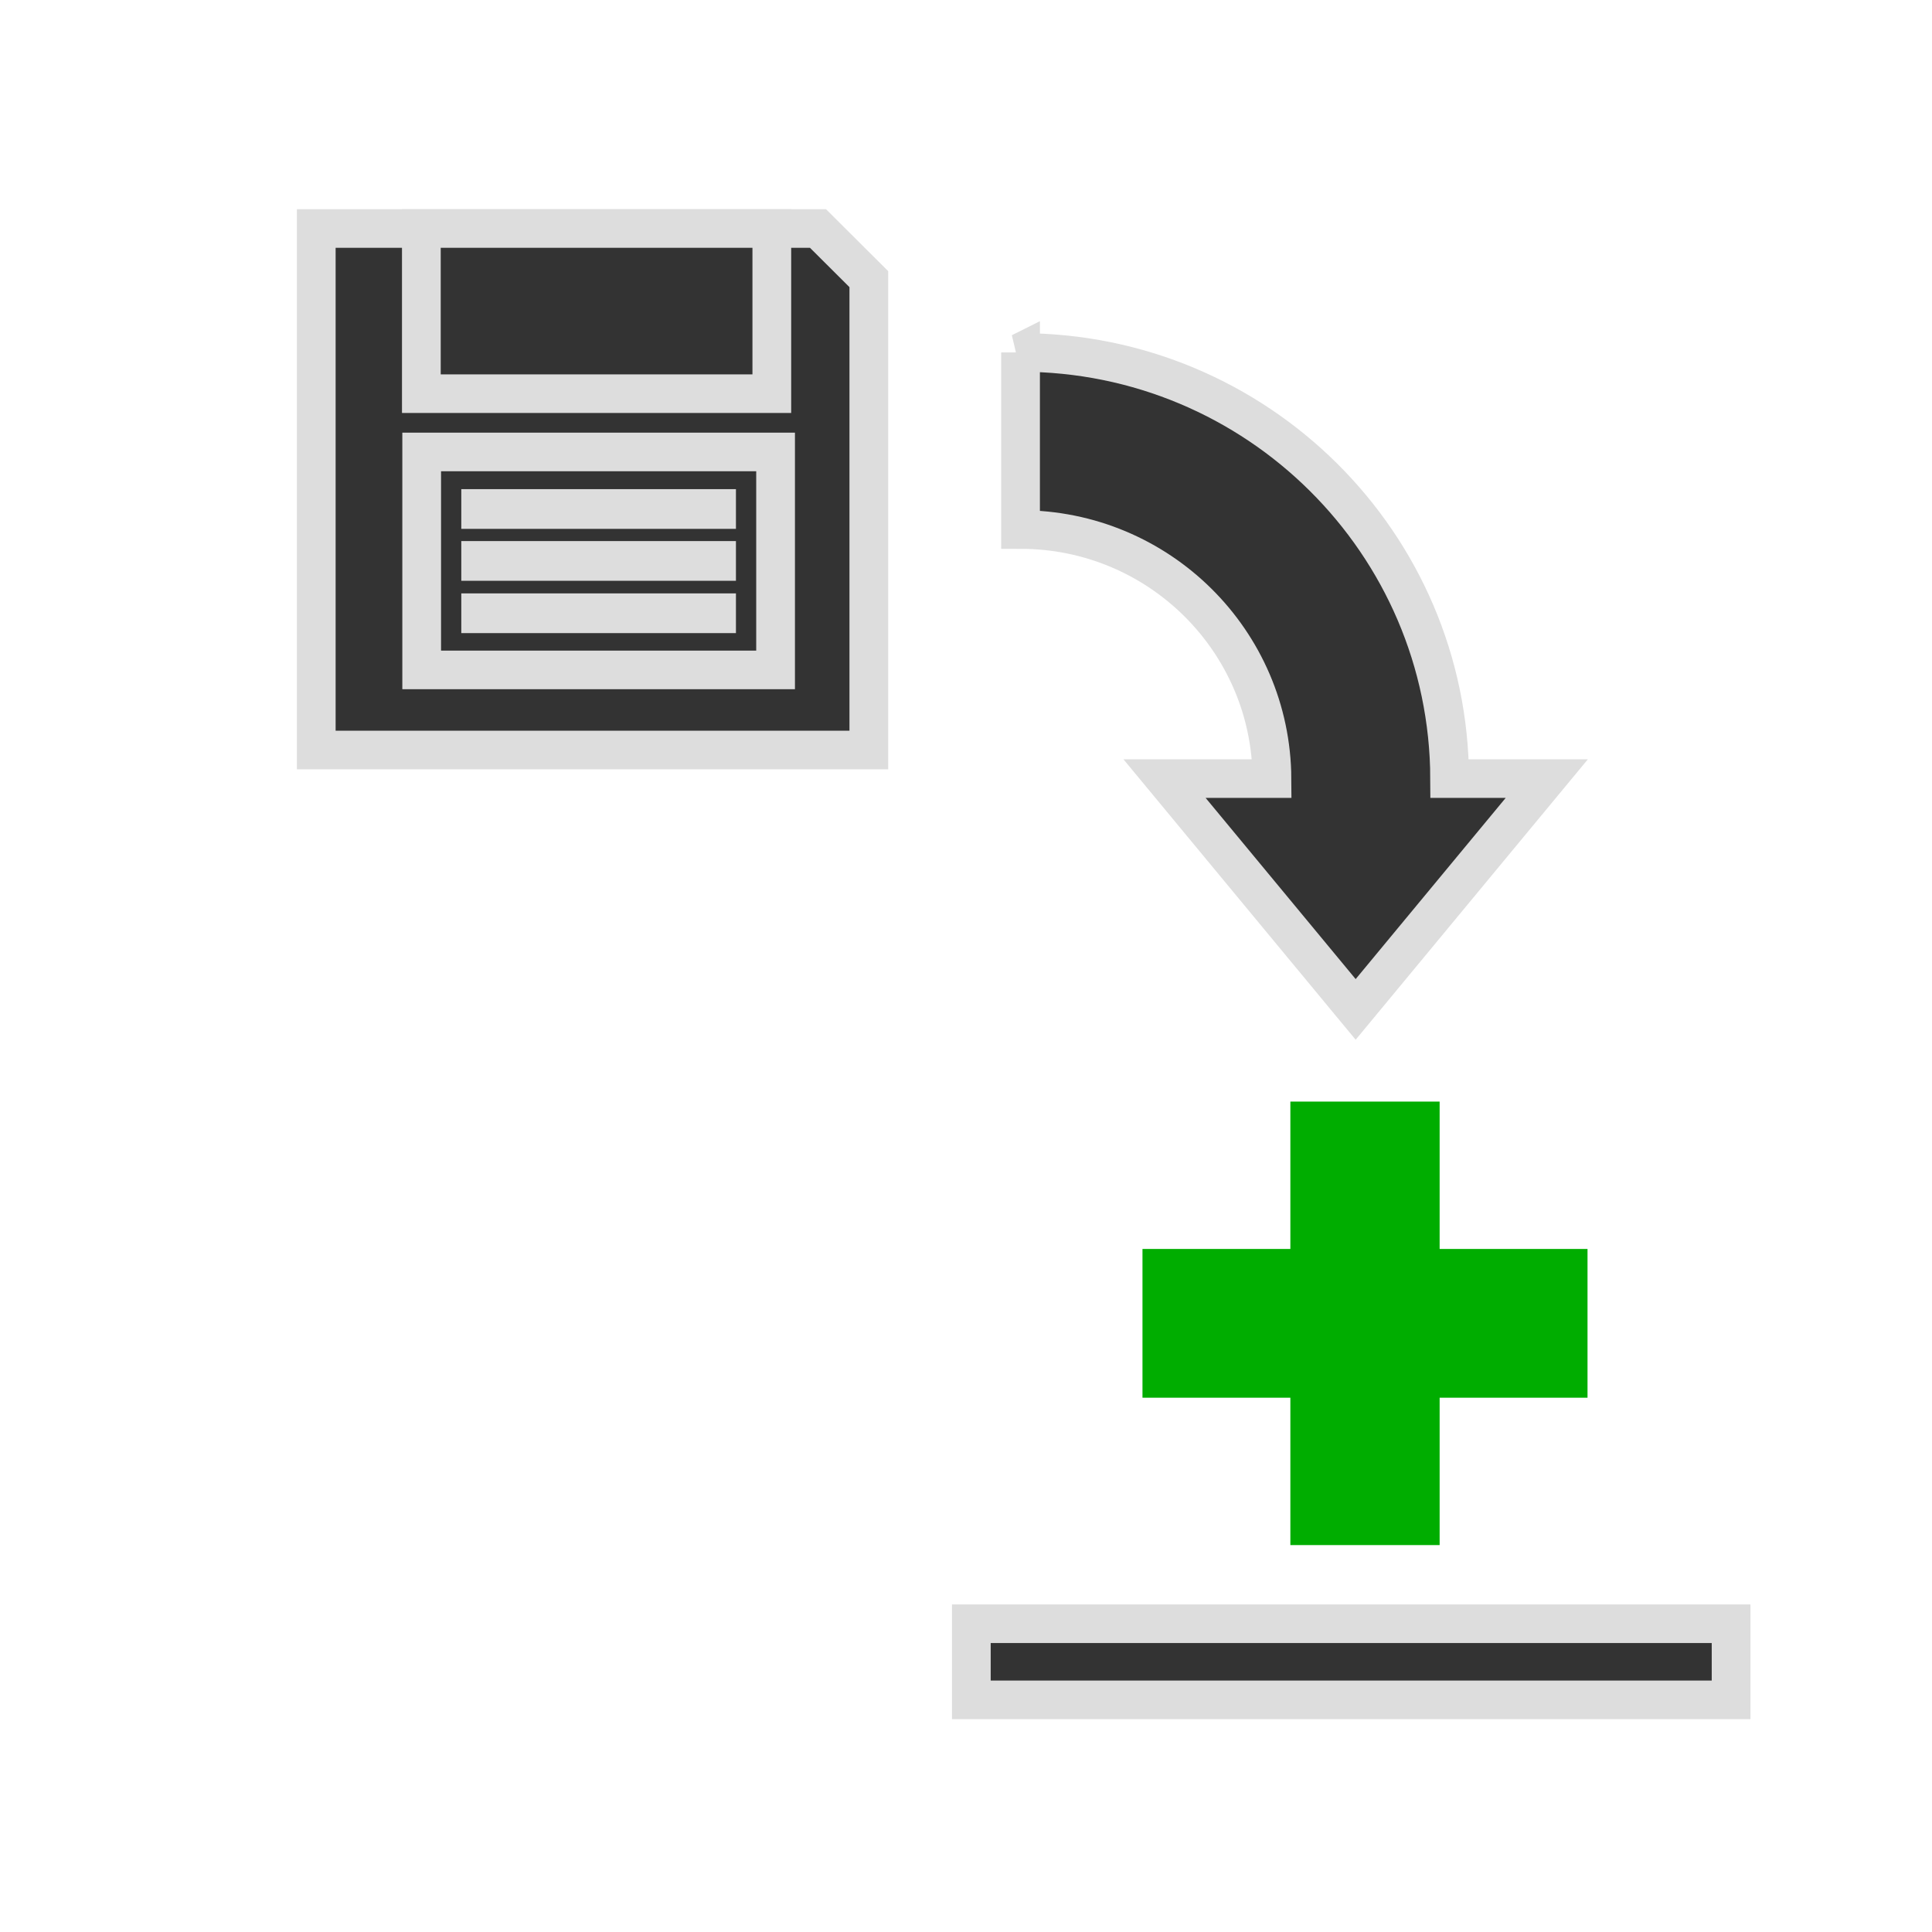 <?xml version="1.0" encoding="UTF-8" standalone="no"?>
<svg
   xmlns:osb="http://www.openswatchbook.org/uri/2009/osb"
   xmlns:dc="http://purl.org/dc/elements/1.1/"
   xmlns:cc="http://creativecommons.org/ns#"
   xmlns:rdf="http://www.w3.org/1999/02/22-rdf-syntax-ns#"
   xmlns:svg="http://www.w3.org/2000/svg"
   xmlns="http://www.w3.org/2000/svg"
   xmlns:sodipodi="http://sodipodi.sourceforge.net/DTD/sodipodi-0.dtd"
   xmlns:inkscape="http://www.inkscape.org/namespaces/inkscape"
   inkscape:export-ydpi="96"
   inkscape:export-xdpi="96"
   inkscape:export-filename="C:\Users\iffn1\Documents\UnityProjects\CastleBuilder2\Assets\iffns RPG\Elements\Buildings\HumanBuildings\UI\Icons\Dark\SaveNew-Dark.png"
   sodipodi:docname="SaveNew-Dark.svg"
   inkscape:version="1.0.2 (e86c870879, 2021-01-15, custom)"
   id="svg1397"
   version="1.1"
   viewBox="0 0 100 100"
   height="100mm"
   width="100mm">
  <defs
     id="defs1391">
    <marker
       inkscape:isstock="true"
       style="overflow:visible"
       id="Arrow1Lstart"
       refX="0.0"
       refY="0.0"
       orient="auto"
       inkscape:stockid="Arrow1Lstart">
      <path
         transform="scale(0.8) translate(12.5,0)"
         style="fill-rule:evenodd;stroke:#000000;stroke-width:1.0pt"
         d="M 0.0,0.0 L 5.0,-5.0 L -12.5,0.0 L 5.0,5.0 L 0.0,0.0 z "
         id="path2844" />
    </marker>
    <linearGradient
       id="linearGradient3996"
       osb:paint="solid">
      <stop
         style="stop-color:#333333;stop-opacity:1;"
         offset="0"
         id="stop3994" />
    </linearGradient>
  </defs>
  <sodipodi:namedview
     inkscape:window-maximized="1"
     inkscape:window-y="-8"
     inkscape:window-x="-8"
     inkscape:window-height="1017"
     inkscape:window-width="1920"
     showgrid="false"
     inkscape:document-rotation="0"
     inkscape:current-layer="layer1"
     inkscape:document-units="mm"
     inkscape:cy="243.79576"
     inkscape:cx="184.8112"
     inkscape:zoom="1.4"
     inkscape:pageshadow="2"
     inkscape:pageopacity="0.0"
     borderopacity="1.0"
     bordercolor="#666666"
     pagecolor="#ffffff"
     id="base" />
  <g
     id="layer1"
     inkscape:groupmode="layer"
     inkscape:label="Layer 1">
    <g
       id="g2836"
       style="display:inline;stroke-width:1.734"
       transform="matrix(0.578,0,0,0.576,-84.343,-576.563)">
      <g
         id="g1723"
         transform="translate(-0.255,-9.673)"
         style="stroke-width:1.734">
        <path
           id="rect1405"
           style="opacity:1;fill:#333333;fill-opacity:1;stroke:#dddddd;stroke-width:3.468;stroke-miterlimit:4;stroke-dasharray:none;stroke-opacity:1;paint-order:fill markers stroke"
           d="m 174.498,1031.184 v 46.862 h 49.482 v -42.312 l -4.552,-4.55 z"
           sodipodi:nodetypes="cccccc" />
        <rect
           style="opacity:1;fill:#333333;fill-opacity:1;stroke:#dddddd;stroke-width:3.468;stroke-miterlimit:4;stroke-dasharray:none;stroke-opacity:1;paint-order:fill markers stroke"
           id="rect1453"
           width="31.691"
           height="19.586"
           x="183.939"
           y="1051.263" />
        <rect
           style="display:inline;fill:#333333;fill-opacity:1;stroke:#dddddd;stroke-width:3.468;stroke-miterlimit:4;stroke-dasharray:none;stroke-opacity:1;paint-order:fill markers stroke"
           id="rect1453-7"
           width="31.384"
           height="14.842"
           x="183.909"
           y="1031.184" />
        <rect
           style="display:inline;fill:#333333;fill-opacity:1;stroke:#dddddd;stroke-width:3.468;stroke-miterlimit:4;stroke-dasharray:none;stroke-opacity:1;paint-order:fill markers stroke"
           id="rect1453-8"
           width="21.127"
           height="0.101"
           x="189.22"
           y="1061.006" />
        <rect
           style="display:inline;fill:#333333;fill-opacity:1;stroke:#dddddd;stroke-width:3.468;stroke-miterlimit:4;stroke-dasharray:none;stroke-opacity:1;paint-order:fill markers stroke"
           id="rect1453-8-9"
           width="21.127"
           height="0.101"
           x="189.22"
           y="1065.707" />
        <rect
           style="display:inline;fill:#333333;fill-opacity:1;stroke:#dddddd;stroke-width:3.468;stroke-miterlimit:4;stroke-dasharray:none;stroke-opacity:1;paint-order:fill markers stroke"
           id="rect1453-8-9-1"
           width="21.127"
           height="0.101"
           x="189.22"
           y="1056.339" />
      </g>
      <path
         id="rect1565"
         style="display:inline;fill:#333333;fill-opacity:1;stroke:#dddddd;stroke-width:3.468;stroke-miterlimit:4;stroke-dasharray:none;stroke-opacity:1;paint-order:fill markers stroke"
         d="m 237.312,1032.648 v 15.913 c 12.383,0 22.442,10 22.514,22.383 h -9.619 l 17.114,20.74 17.114,-20.74 h -8.697 c -0.073,-21.171 -17.256,-38.295 -38.428,-38.295 z"
         sodipodi:nodetypes="cccccccc" />
      <rect
         style="opacity:1;fill:#333333;fill-opacity:1;stroke:#dddddd;stroke-width:3.468;stroke-miterlimit:4;stroke-dasharray:none;stroke-opacity:1;paint-order:fill markers stroke"
         id="rect1643"
         width="68.036"
         height="6.84"
         x="232.905"
         y="1146.888" />
      <path
         id="rect1645"
         style="opacity:1;fill:#00ad00;fill-opacity:1;stroke:none;stroke-width:3.468;stroke-miterlimit:4;stroke-dasharray:none;stroke-opacity:1;paint-order:fill markers stroke"
         d="m 261.474,1099.967 v 13.243 h -13.243 v 13.367 h 13.243 v 13.243 h 13.367 v -13.243 h 13.243 v -13.367 H 274.841 v -13.243 z" />
    </g>
  </g>
</svg>

